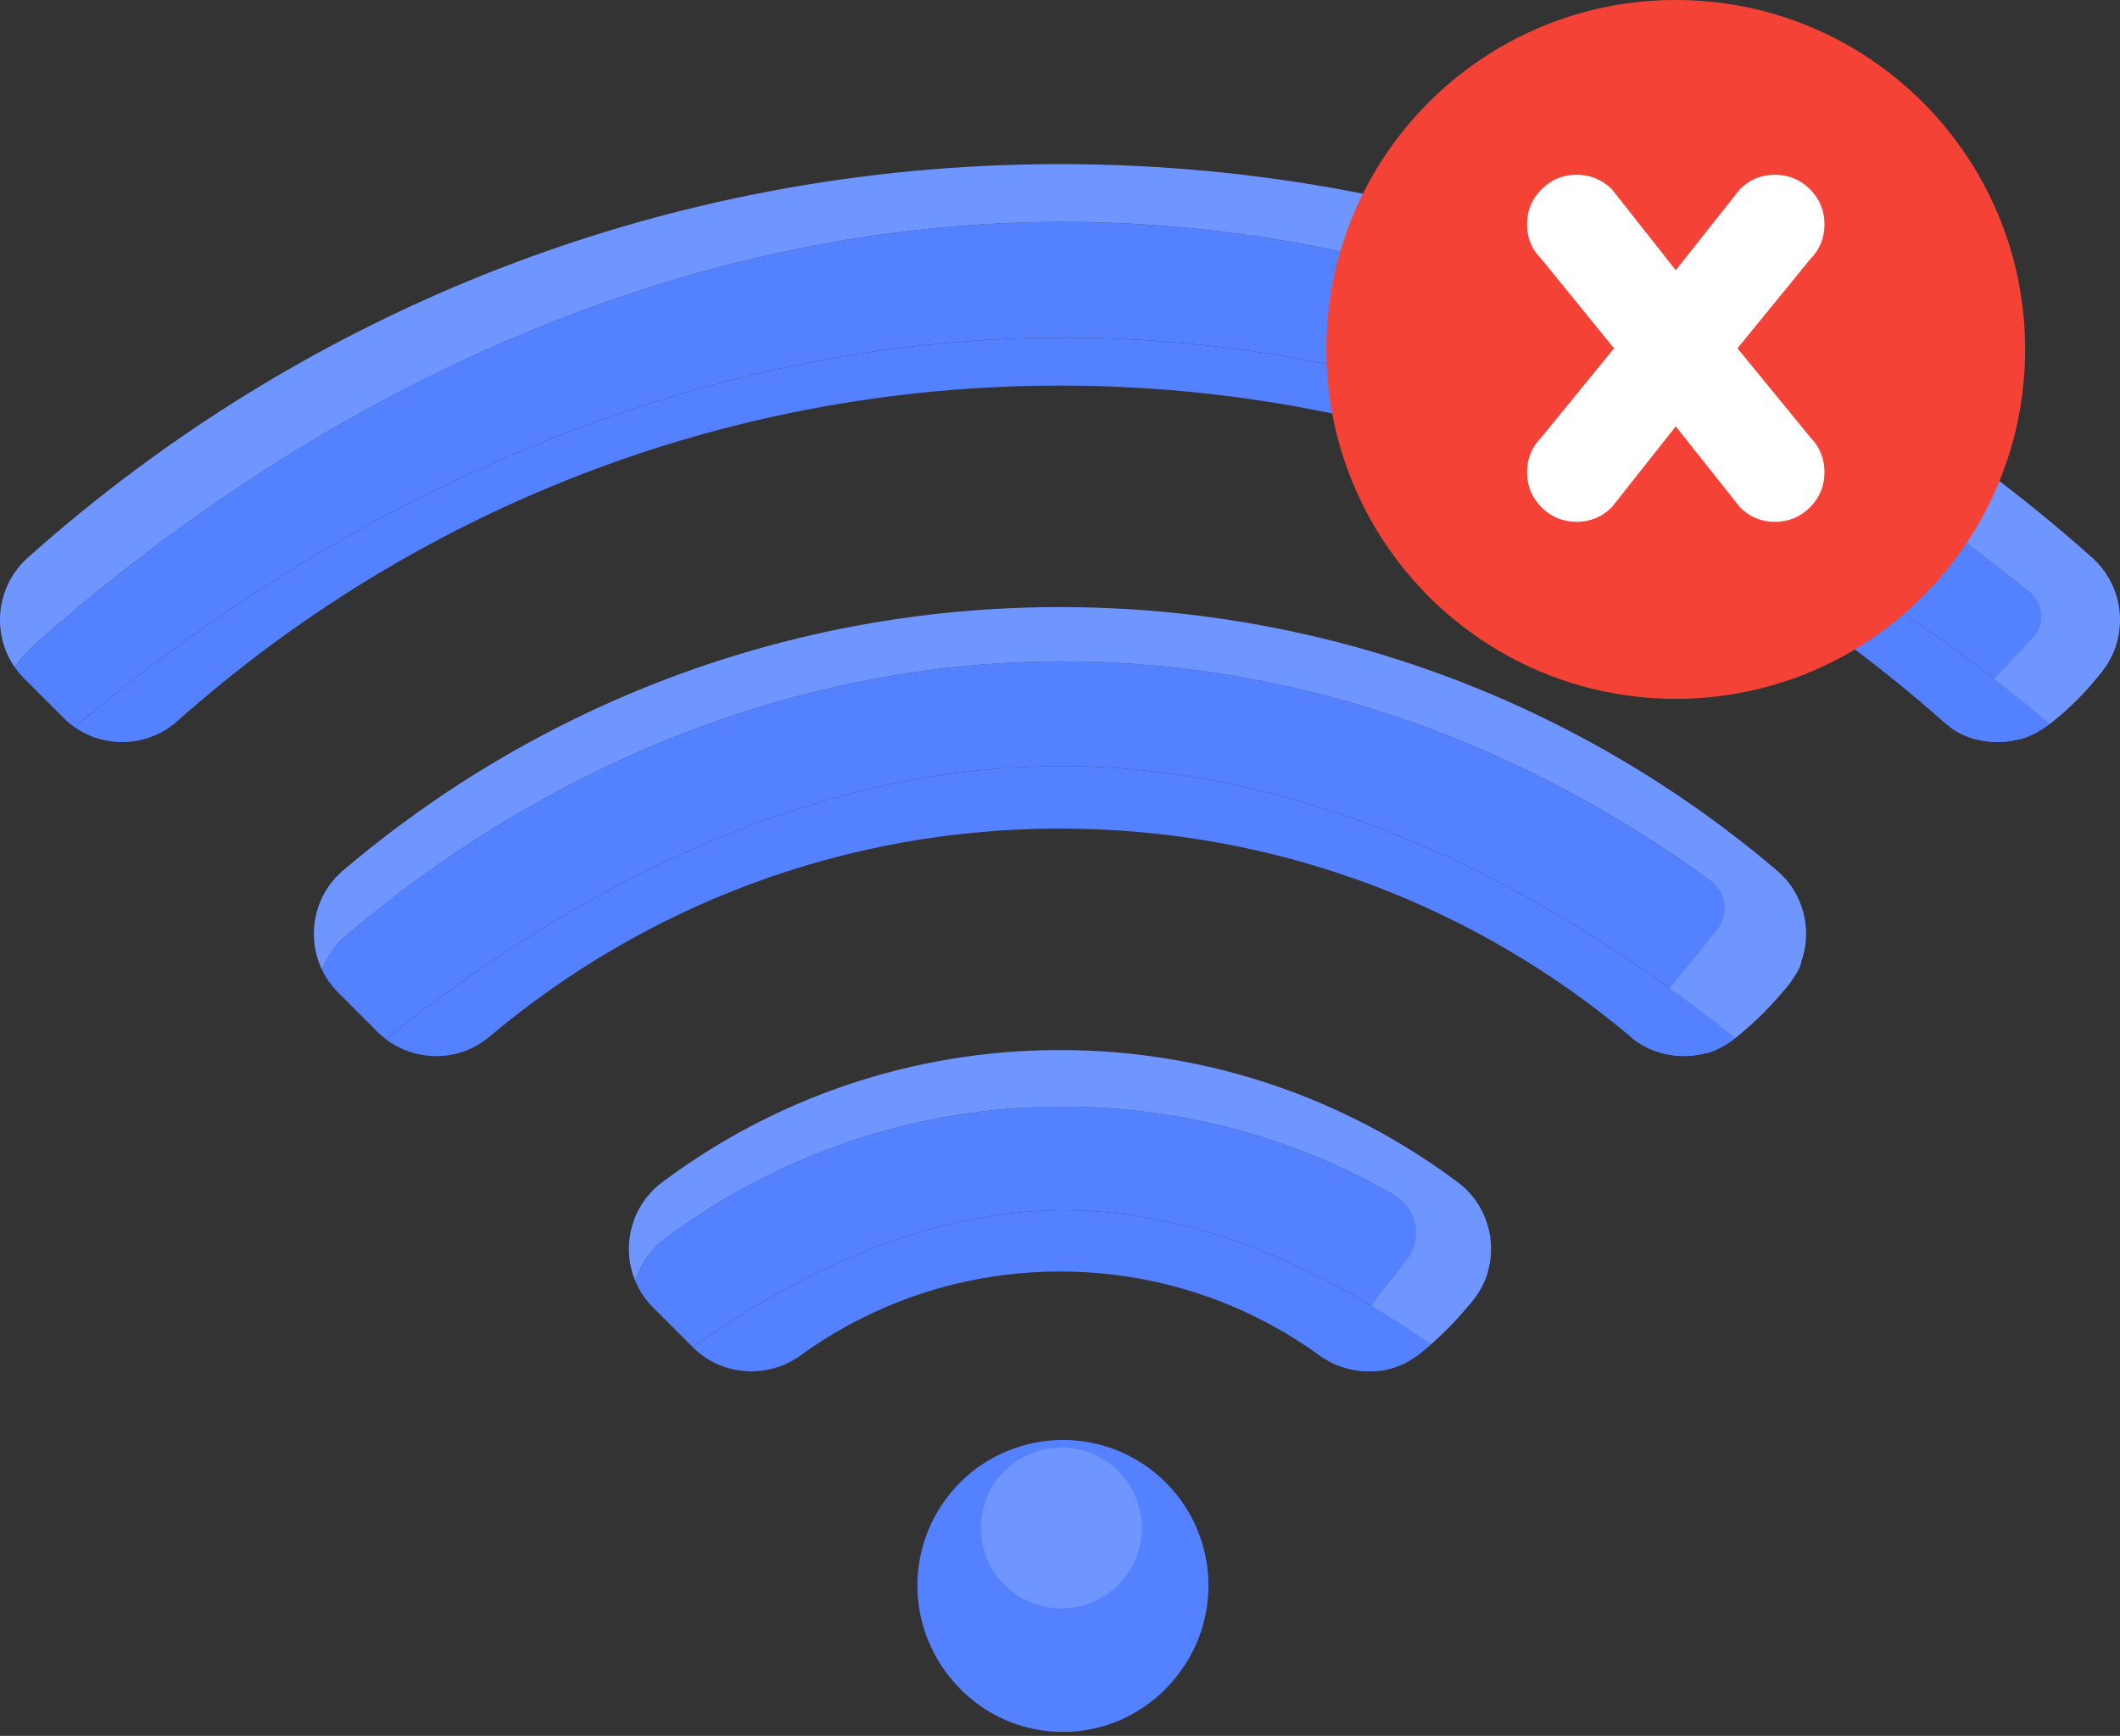 <svg width="160" height="131" viewBox="0 0 160 131" fill="none" xmlns="http://www.w3.org/2000/svg">
<rect x="0" y="0" width="160" height="131" fill="#333333" stroke="none"/>
<g clip-path="url(#clip0_7953_9726)">
<path d="M159.094 50.034C158.839 50.456 158.528 50.856 158.163 51.222L155.223 54.16C155.059 54.325 154.886 54.48 154.708 54.622C134.489 37.702 108.572 25.479 80.317 25.479C51.922 25.479 25.889 37.824 5.627 54.873C5.327 54.665 5.042 54.426 4.774 54.158L1.838 51.222C1.567 50.951 1.328 50.664 1.118 50.361C1.437 49.834 1.838 49.344 2.323 48.912C23.008 30.444 50.298 16.745 80.211 16.745C110.124 16.745 137.416 30.444 158.102 48.912C158.484 49.254 158.816 49.631 159.094 50.034Z" fill="#5381FF"/>
<path d="M159.094 50.034C157.657 52.187 154.403 55.441 152.356 55.801C152.356 55.801 149.424 56.617 147.139 54.84L153.437 48.113C154.351 47.137 154.254 45.589 153.218 44.744C133.206 28.42 107.826 16.745 80.211 16.745C50.298 16.745 23.008 30.444 2.322 48.912C1.837 49.344 1.436 49.834 1.118 50.361C-0.664 47.802 -0.303 44.233 2.109 42.077C22.795 23.609 50.085 12.385 79.998 12.385C109.911 12.385 137.203 23.609 157.89 42.077C160.202 44.141 160.63 47.505 159.094 50.034Z" fill="#6F96FF"/>
<path d="M154.708 54.622C152.352 56.513 148.927 56.476 146.62 54.426C128.906 38.67 105.571 29.099 79.998 29.099C54.427 29.099 31.092 38.67 13.378 54.426C11.179 56.381 7.963 56.505 5.627 54.873C25.889 37.824 51.921 25.479 80.317 25.479C108.572 25.479 134.489 37.701 154.708 54.622Z" fill="#5381FF"/>
<path d="M135.911 72.676C135.607 73.49 135.127 74.255 134.469 74.913L131.527 77.857C131.352 78.032 131.171 78.193 130.981 78.342C116.89 67.098 99.243 57.816 80.092 57.816C60.901 57.816 43.218 67.139 29.112 78.416C28.887 78.246 28.673 78.058 28.47 77.855L25.53 74.913C25.009 74.392 24.599 73.805 24.301 73.178C24.66 72.214 25.266 71.325 26.109 70.609C40.687 58.214 59.576 49.91 80.21 49.91C100.848 49.91 119.737 58.214 134.315 70.609C135.01 71.2 135.542 71.907 135.911 72.676Z" fill="#5381FF"/>
<path d="M135.911 72.676C135.911 73.71 130.998 79.242 128.588 79.516C128.588 79.516 125.509 80.335 123.053 78.235L129.596 70.155C130.507 69.029 130.298 67.367 129.131 66.51C115.379 56.418 98.48 49.91 80.21 49.91C59.576 49.91 40.687 58.214 26.109 70.609C25.266 71.325 24.661 72.214 24.301 73.178C23.11 70.687 23.664 67.587 25.896 65.688C40.476 53.292 59.365 45.814 79.998 45.814C100.635 45.814 119.524 53.292 134.102 65.686C136.188 67.46 136.81 70.281 135.911 72.676Z" fill="#6F96FF"/>
<path d="M130.981 78.342C128.677 80.17 125.354 80.173 123.054 78.235C111.423 68.431 96.401 62.528 79.998 62.528C63.597 62.528 48.575 68.431 36.944 78.235C34.676 80.147 31.414 80.17 29.112 78.416C43.218 67.139 60.901 57.816 80.092 57.816C99.243 57.816 116.89 67.098 130.981 78.342Z" fill="#5381FF"/>
<path d="M112.254 96.106C111.965 97.048 111.446 97.939 110.693 98.691L107.966 101.418C100.035 95.888 90.524 91.328 80.297 91.328C69.919 91.328 60.278 96.023 52.279 101.664C52.278 101.662 52.278 101.662 52.276 101.661L49.306 98.689C48.704 98.087 48.251 97.396 47.945 96.662C48.32 95.441 49.072 94.319 50.186 93.486C58.552 87.223 68.943 83.514 80.198 83.514C91.455 83.514 101.844 87.223 110.213 93.484C111.155 94.188 111.84 95.101 112.254 96.106Z" fill="#5381FF"/>
<path d="M112.254 96.106C111.749 98.173 107.24 102.603 105.525 103.084C105.525 103.084 103.281 104.21 100.231 102.699L106.185 95.047C107.409 93.475 106.95 91.191 105.224 90.195C97.858 85.946 89.312 83.514 80.198 83.514C68.942 83.514 58.552 87.223 50.185 93.486C49.072 94.319 48.319 95.441 47.945 96.662C46.878 94.098 47.603 90.994 49.986 89.213C58.352 82.951 68.743 79.243 79.998 79.243C91.255 79.243 101.644 82.951 110.013 89.213C112.226 90.867 113.01 93.662 112.254 96.106Z" fill="#6F96FF"/>
<path d="M107.966 101.418L107.722 101.662C105.529 103.855 102.079 104.096 99.569 102.279C94.07 98.3 87.309 95.956 79.998 95.956C72.693 95.956 65.932 98.3 60.431 102.279C57.92 104.094 54.472 103.853 52.279 101.664C60.278 96.023 69.919 91.328 80.297 91.328C90.524 91.328 100.035 95.888 107.966 101.418Z" fill="#5381FF"/>
<path d="M73.26 128.145C68.568 124.3 67.882 117.38 71.727 112.689C75.572 107.997 82.492 107.311 87.183 111.156C91.874 115.001 92.561 121.921 88.716 126.612C84.871 131.304 77.951 131.99 73.26 128.145Z" fill="#5381FF"/>
<path d="M76.253 120.006C73.66 117.88 73.281 114.055 75.406 111.461C77.532 108.867 81.357 108.488 83.951 110.614C86.544 112.739 86.924 116.565 84.798 119.159C82.673 121.752 78.847 122.132 76.253 120.006Z" fill="#6F96FF"/>
<path d="M87.567 127.836C88.139 127.309 88.639 126.735 89.072 126.126C88.987 125.631 88.766 125.153 88.4 124.756C87.391 123.66 85.684 123.589 84.587 124.598C83.32 125.765 81.673 126.369 79.952 126.297C78.23 126.226 76.639 125.488 75.472 124.221C74.463 123.124 72.756 123.053 71.659 124.063C71.564 124.15 71.477 124.243 71.397 124.34C71.144 124.648 70.972 125.001 70.876 125.371C71.257 126.014 71.709 126.628 72.235 127.2C76.293 131.609 83.158 131.894 87.567 127.836Z" fill="#5381FF"/>
<path d="M152.84 26.368C152.84 40.931 141.035 52.737 126.472 52.737C111.909 52.737 100.104 40.931 100.104 26.368C100.104 11.805 111.909 -0.001 126.472 -0.001C141.035 -0.001 152.84 11.805 152.84 26.368Z" fill="#F44336"/>
<path d="M131.13 26.285L136.611 32.981C137.334 33.718 137.696 34.603 137.696 35.638C137.696 36.673 137.331 37.555 136.602 38.285C135.872 39.014 134.99 39.379 133.955 39.379C132.92 39.379 132.04 39.012 131.317 38.276L126.472 32.177L121.646 38.276C120.91 39.012 120.024 39.379 118.989 39.379C117.954 39.379 117.072 39.014 116.342 38.285C115.613 37.555 115.248 36.673 115.248 35.638C115.248 34.603 115.616 33.718 116.352 32.981L121.814 26.285L116.352 19.569C115.616 18.846 115.248 17.966 115.248 16.931C115.248 15.896 115.613 15.014 116.342 14.284C117.072 13.555 117.954 13.19 118.989 13.19C120.024 13.19 120.91 13.552 121.646 14.275L126.472 20.392L131.317 14.275C132.04 13.552 132.92 13.19 133.955 13.19C134.99 13.19 135.872 13.555 136.602 14.284C137.331 15.014 137.696 15.896 137.696 16.931C137.696 17.966 137.334 18.846 136.611 19.569L131.13 26.285Z" fill="white"/>
</g>
<defs>
<clipPath id="clip0_7953_9726">
<rect width="160" height="130.703" fill="white"/>
</clipPath>
</defs>
</svg>

